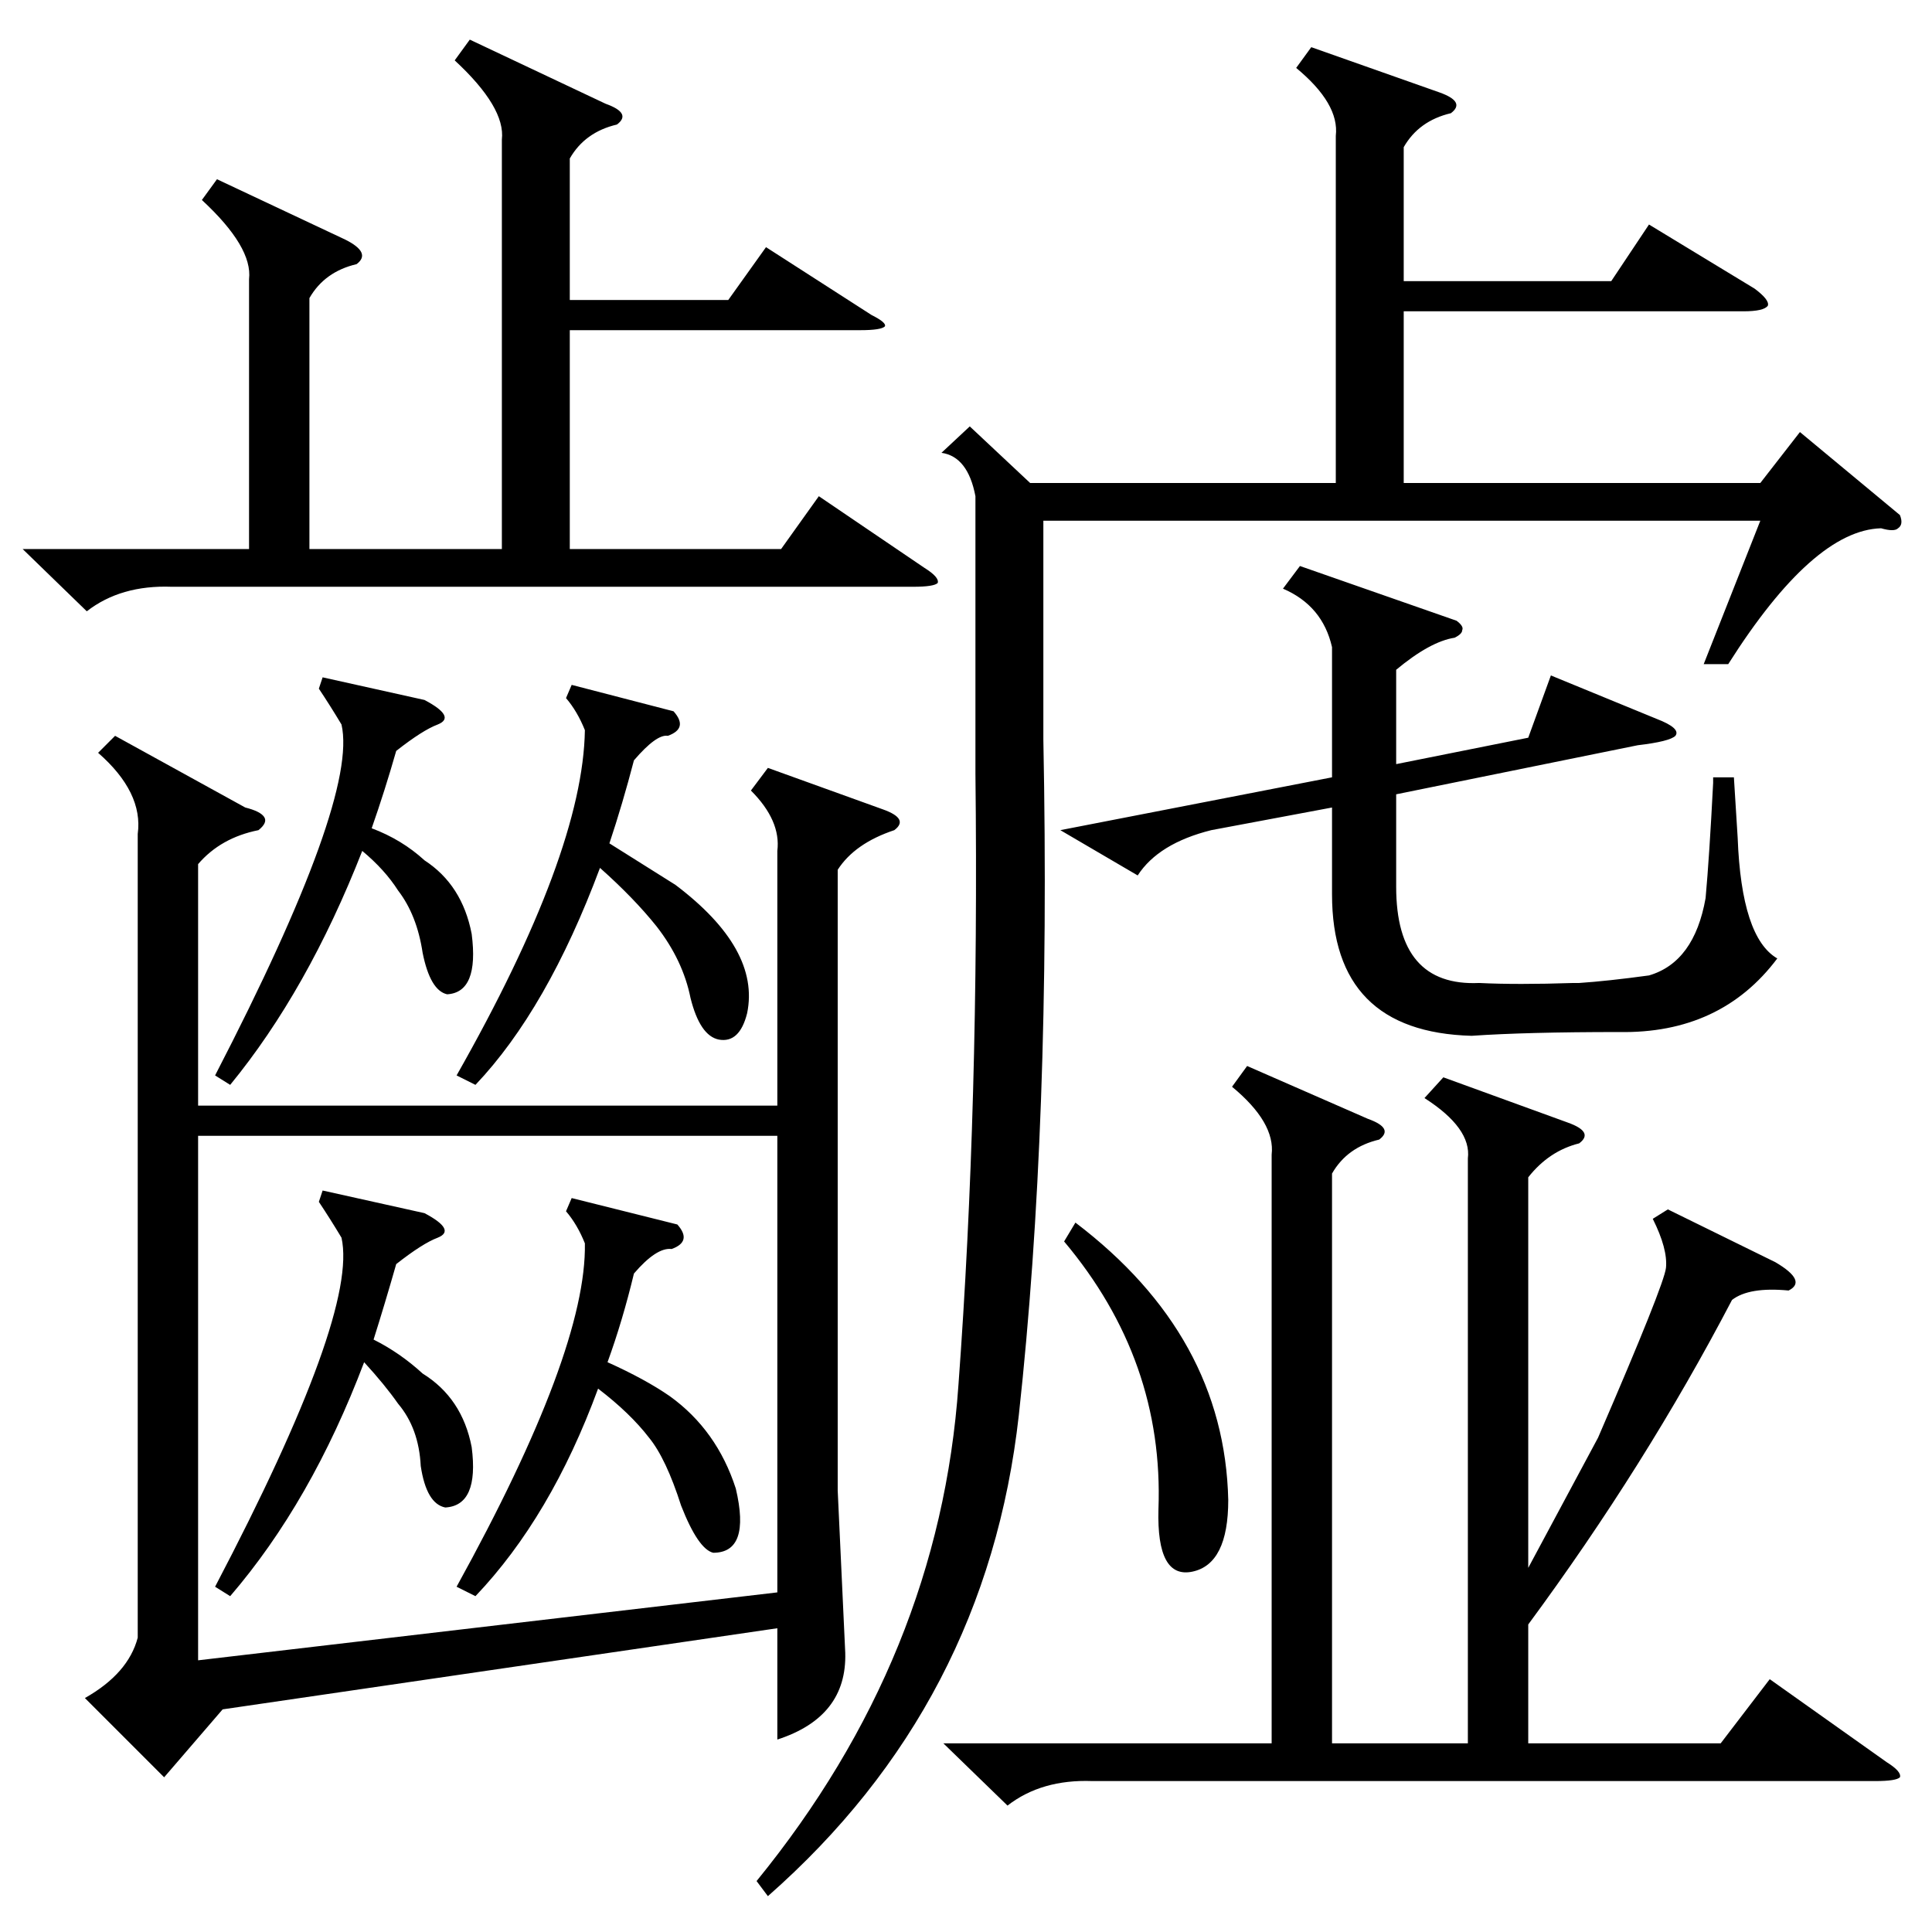 <?xml version="1.0" standalone="no"?>
<!DOCTYPE svg PUBLIC "-//W3C//DTD SVG 1.1//EN" "http://www.w3.org/Graphics/SVG/1.1/DTD/svg11.dtd" >
<svg xmlns="http://www.w3.org/2000/svg" xmlns:xlink="http://www.w3.org/1999/xlink" version="1.1" viewBox="0 -205 1024 1024">
  <g transform="matrix(1 0 0 -1 0 819)">
   <path fill="currentColor"
d="M73 582q3 22 -21 43l9 9l69 -38q8 -2 10 -5t-3 -7q-20 -4 -32 -18v-128h307v135q2 16 -14 32l9 12l61 -22q14 -5 6 -11q-21 -7 -30 -21v-329l4 -86q1 -34 -36 -46v59l-294 -43l-31 -36l-42 42q23 13 28 32v426zM412 422h-307v-278l307 36v242zM695 999l68 -24
q14 -5 6 -11q-17 -4 -25 -18v-71h110l20 30l56 -34q8 -6 7 -9q-2 -3 -13 -3h-180v-91h189l21 27l53 -44q2 -5 -1 -7q-2 -2 -9 0q-36 -1 -81 -72h-13l30 76h-380v-116q4 -203 -13 -358q-17 -153 -133 -255l-6 8q97 119 107 263q11 149 9 324v147q-4 21 -18 23l15 14l32 -30
h162v184q2 17 -21 36zM884 383l57 -28q17 -10 7 -15q-21 2 -30 -5q-46 -88 -108 -172v-63h102l26 34l62 -44q8 -5 7 -8q-2 -2 -13 -2h-415q-27 1 -45 -13l-34 33h174v312q2 17 -21 36l8 11l64 -28q14 -5 6 -11q-17 -4 -25 -18v-302h72v310q2 16 -23 32l10 11l66 -24
q14 -5 6 -11q-16 -4 -27 -18v-207l37 69q35 81 36 90q1 10 -7 26zM249 1003l72 -34q14 -5 6 -11q-17 -4 -25 -18v-75h84l20 28l56 -36q8 -4 7 -6q-2 -2 -13 -2h-154v-116h112l20 28l56 -38q8 -5 7 -8q-2 -2 -13 -2h-393q-27 1 -45 -13l-34 33h120v143q2 17 -25 42l8 11
l68 -32q14 -7 6 -13q-17 -4 -25 -18v-133h102v217q2 17 -25 42zM772 695q4 -3 3 -5q0 -2 -4 -4q-13 -2 -31 -17v-50l70 14l12 33l56 -23q13 -5 10 -9q-3 -3 -20 -5l-128 -26v-49q0 -53 44 -51q20 -1 50 0h3q15 1 37 4q24 7 30 41q2 22 4 61v3h11l2 -32q2 -53 21 -64
q-30 -40 -84 -39q-49 0 -78 -2q-74 2 -74 75v46l-64 -12q-28 -7 -39 -24l-41 24l144 28v69q-5 22 -26 31l9 12zM303 389l56 -14q8 -9 -3 -13q-8 1 -20 -13q-6 -25 -14 -47q20 -9 33 -18q25 -18 35 -49q8 -34 -12 -34q-8 2 -17 25q-8 25 -17 36q-10 13 -27 26
q-25 -68 -65 -110l-10 5q69 125 68 182q-4 10 -10 17zM303 661l54 -14q8 -9 -3 -13q-6 1 -18 -13q-6 -23 -13 -44q19 -12 35 -22q45 -34 38 -68q-4 -16 -15 -14q-10 2 -15 22q-4 20 -18 38q-12 15 -30 31q-28 -75 -66 -115l-10 5q67 118 68 183q-4 10 -10 17zM171 393
l54 -12q17 -9 7 -13q-8 -3 -22 -14q-6 -21 -12 -40q14 -7 26 -18q21 -13 26 -39q4 -31 -14 -32q-10 2 -13 22q-1 20 -12 33q-7 10 -18 22q-28 -74 -71 -124l-8 5q76 145 67 185q-6 10 -12 19zM171 665l54 -12q17 -9 7 -13q-8 -3 -22 -14q-6 -21 -13 -41q16 -6 28 -17
q20 -13 25 -39q4 -31 -13 -32q-9 2 -13 22q-3 20 -13 33q-7 11 -19 21q-29 -74 -70 -124l-8 5q76 147 67 186q-6 10 -12 19zM564 366l6 10q79 -60 81 -147q0 -34 -19 -38t-18 33q3 79 -50 142z" />
  </g>

</svg>
